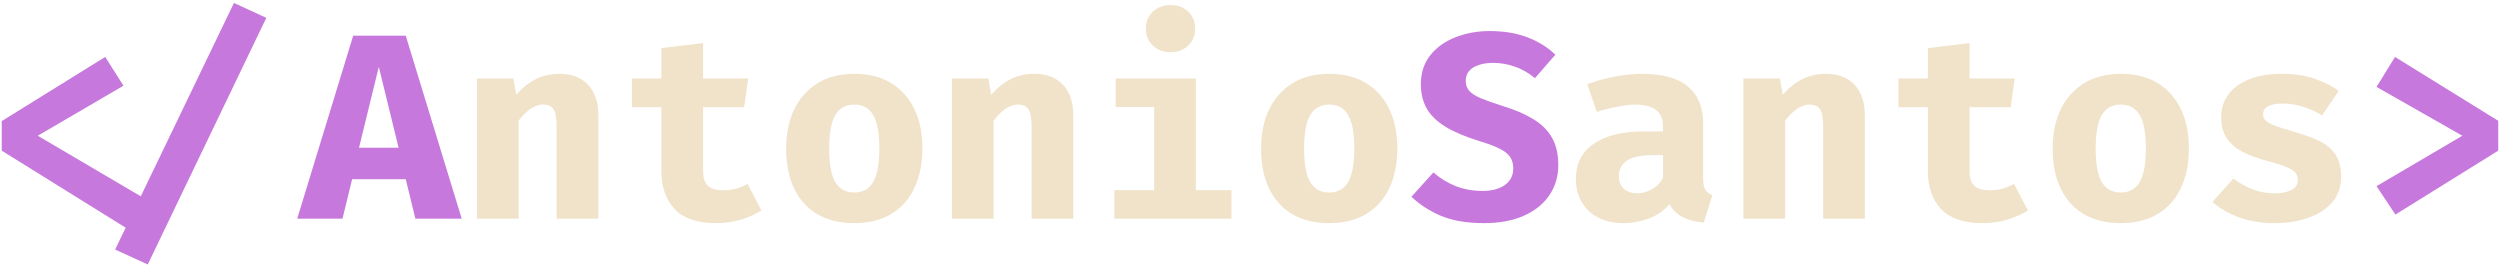 <svg width="606" height="65" viewBox="0 0 606 65" fill="none" xmlns="http://www.w3.org/2000/svg">
<path d="M25.511 13.8L29.927 20.776L9.159 32.904L38.119 49.928L33.575 57.128L0.423 36.52V29.352L25.511 13.8ZM35.815 64.104L27.911 60.488L56.711 0.712L64.551 4.328L35.815 64.104ZM98.35 43.432H85.358L83.022 53H72.046L85.614 8.648H98.35L111.918 53H100.686L98.35 43.432ZM87.022 35.816H96.622L91.822 16.2L87.022 35.816ZM377.727 40.04C377.727 42.792 377.002 45.224 375.551 47.336C374.122 49.448 372.063 51.101 369.375 52.296C366.687 53.491 363.455 54.088 359.679 54.088C355.498 54.088 351.988 53.48 349.151 52.264C346.335 51.027 343.999 49.501 342.143 47.688L347.455 41.8C349.098 43.229 350.911 44.339 352.895 45.128C354.879 45.896 357.055 46.28 359.423 46.28C360.895 46.28 362.186 46.067 363.295 45.64C364.404 45.213 365.268 44.595 365.887 43.784C366.506 42.973 366.815 41.992 366.815 40.84C366.815 39.752 366.57 38.835 366.079 38.088C365.588 37.341 364.756 36.669 363.583 36.072C362.431 35.475 360.82 34.867 358.751 34.248C355.295 33.181 352.511 32.008 350.399 30.728C348.308 29.448 346.783 27.965 345.823 26.28C344.884 24.595 344.415 22.632 344.415 20.392C344.415 17.683 345.162 15.368 346.655 13.448C348.17 11.528 350.196 10.067 352.735 9.064C355.274 8.04 358.068 7.528 361.119 7.528C364.554 7.528 367.583 8.029 370.207 9.032C372.831 10.013 375.103 11.421 377.023 13.256L372.063 18.952C370.57 17.693 368.959 16.765 367.231 16.168C365.503 15.549 363.743 15.24 361.951 15.24C360.628 15.24 359.466 15.411 358.463 15.752C357.46 16.072 356.682 16.552 356.127 17.192C355.572 17.832 355.295 18.632 355.295 19.592C355.295 20.531 355.562 21.32 356.095 21.96C356.628 22.6 357.556 23.208 358.879 23.784C360.202 24.339 362.036 24.989 364.383 25.736C367.178 26.589 369.567 27.613 371.551 28.808C373.556 29.981 375.082 31.464 376.127 33.256C377.194 35.048 377.727 37.309 377.727 40.04ZM580.553 13.8L605.577 29.288V36.52L580.649 52.008L576.073 45.128L596.873 32.904L576.073 21.064L580.553 13.8Z" fill="#C778DD"/>
<path d="M115.605 53V19.016H124.437L125.141 22.952C126.656 21.245 128.256 19.976 129.941 19.144C131.626 18.312 133.546 17.896 135.701 17.896C138.602 17.896 140.885 18.781 142.549 20.552C144.213 22.323 145.045 24.819 145.045 28.04V53H134.933V30.952C134.933 29.565 134.837 28.467 134.645 27.656C134.453 26.824 134.112 26.237 133.621 25.896C133.152 25.533 132.501 25.352 131.669 25.352C130.965 25.352 130.272 25.512 129.589 25.832C128.928 26.131 128.277 26.568 127.637 27.144C126.997 27.72 126.357 28.413 125.717 29.224V53H115.605ZM184.572 51.016C183.249 51.869 181.649 52.595 179.772 53.192C177.895 53.789 175.783 54.088 173.436 54.088C168.999 54.088 165.703 52.957 163.548 50.696C161.393 48.413 160.316 45.32 160.316 41.416V25.992H153.18V19.016H160.316V11.656L170.428 10.44V19.016H181.372L180.38 25.992H170.428V41.416C170.428 43.101 170.812 44.307 171.58 45.032C172.348 45.757 173.575 46.12 175.26 46.12C176.455 46.12 177.543 45.981 178.524 45.704C179.527 45.405 180.423 45.032 181.212 44.584L184.572 51.016ZM207.075 17.896C210.574 17.896 213.55 18.643 216.003 20.136C218.456 21.629 220.334 23.731 221.635 26.44C222.936 29.128 223.587 32.285 223.587 35.912C223.587 39.688 222.926 42.941 221.603 45.672C220.302 48.381 218.424 50.461 215.971 51.912C213.518 53.363 210.552 54.088 207.075 54.088C203.619 54.088 200.654 53.373 198.179 51.944C195.726 50.515 193.838 48.445 192.515 45.736C191.214 43.027 190.563 39.773 190.563 35.976C190.563 32.371 191.214 29.213 192.515 26.504C193.838 23.795 195.726 21.683 198.179 20.168C200.654 18.653 203.619 17.896 207.075 17.896ZM207.075 25.352C205.006 25.352 203.47 26.205 202.467 27.912C201.486 29.597 200.995 32.285 200.995 35.976C200.995 39.731 201.486 42.451 202.467 44.136C203.47 45.821 205.006 46.664 207.075 46.664C209.144 46.664 210.67 45.821 211.651 44.136C212.654 42.451 213.155 39.709 213.155 35.912C213.155 32.243 212.654 29.565 211.651 27.88C210.67 26.195 209.144 25.352 207.075 25.352ZM230.73 53V19.016H239.562L240.266 22.952C241.781 21.245 243.381 19.976 245.066 19.144C246.751 18.312 248.671 17.896 250.826 17.896C253.727 17.896 256.01 18.781 257.674 20.552C259.338 22.323 260.17 24.819 260.17 28.04V53H250.058V30.952C250.058 29.565 249.962 28.467 249.77 27.656C249.578 26.824 249.237 26.237 248.746 25.896C248.277 25.533 247.626 25.352 246.794 25.352C246.09 25.352 245.397 25.512 244.714 25.832C244.053 26.131 243.402 26.568 242.762 27.144C242.122 27.72 241.482 28.413 240.842 29.224V53H230.73ZM289.873 19.016V46.088H298.513V53H270.129V46.088H279.761V25.928H270.449V19.016H289.873ZM283.761 1.224C285.51 1.224 286.94 1.768 288.049 2.856C289.158 3.944 289.713 5.299 289.713 6.92C289.713 8.541 289.158 9.907 288.049 11.016C286.94 12.104 285.51 12.648 283.761 12.648C281.99 12.648 280.54 12.104 279.409 11.016C278.3 9.907 277.745 8.541 277.745 6.92C277.745 5.299 278.3 3.944 279.409 2.856C280.54 1.768 281.99 1.224 283.761 1.224ZM322.2 17.896C325.699 17.896 328.675 18.643 331.128 20.136C333.581 21.629 335.459 23.731 336.76 26.44C338.061 29.128 338.712 32.285 338.712 35.912C338.712 39.688 338.051 42.941 336.728 45.672C335.427 48.381 333.549 50.461 331.096 51.912C328.643 53.363 325.677 54.088 322.2 54.088C318.744 54.088 315.779 53.373 313.304 51.944C310.851 50.515 308.963 48.445 307.64 45.736C306.339 43.027 305.688 39.773 305.688 35.976C305.688 32.371 306.339 29.213 307.64 26.504C308.963 23.795 310.851 21.683 313.304 20.168C315.779 18.653 318.744 17.896 322.2 17.896ZM322.2 25.352C320.131 25.352 318.595 26.205 317.592 27.912C316.611 29.597 316.12 32.285 316.12 35.976C316.12 39.731 316.611 42.451 317.592 44.136C318.595 45.821 320.131 46.664 322.2 46.664C324.269 46.664 325.795 45.821 326.776 44.136C327.779 42.451 328.28 39.709 328.28 35.912C328.28 32.243 327.779 29.565 326.776 27.88C325.795 26.195 324.269 25.352 322.2 25.352ZM412.838 43.208C412.838 44.488 413.009 45.416 413.35 45.992C413.713 46.568 414.289 47.005 415.078 47.304L412.998 53.96C410.993 53.768 409.297 53.331 407.91 52.648C406.545 51.944 405.467 50.888 404.678 49.48C403.377 51.037 401.713 52.2 399.686 52.968C397.659 53.715 395.59 54.088 393.478 54.088C389.979 54.088 387.185 53.096 385.094 51.112C383.025 49.107 381.99 46.536 381.99 43.4C381.99 39.709 383.43 36.861 386.31 34.856C389.211 32.851 393.286 31.848 398.534 31.848H403.11V30.568C403.11 28.797 402.534 27.485 401.382 26.632C400.251 25.779 398.587 25.352 396.39 25.352C395.302 25.352 393.905 25.512 392.198 25.832C390.491 26.131 388.785 26.568 387.078 27.144L384.742 20.424C386.939 19.592 389.222 18.963 391.59 18.536C393.979 18.109 396.113 17.896 397.99 17.896C403.046 17.896 406.779 18.931 409.19 21C411.622 23.048 412.838 26.013 412.838 29.896V43.208ZM396.966 46.856C398.054 46.856 399.195 46.536 400.39 45.896C401.585 45.235 402.491 44.307 403.11 43.112V37.608H400.614C397.798 37.608 395.729 38.045 394.406 38.92C393.083 39.773 392.422 41.032 392.422 42.696C392.422 43.997 392.817 45.021 393.606 45.768C394.417 46.493 395.537 46.856 396.966 46.856ZM422.605 53V19.016H431.437L432.141 22.952C433.656 21.245 435.256 19.976 436.941 19.144C438.626 18.312 440.546 17.896 442.701 17.896C445.602 17.896 447.885 18.781 449.549 20.552C451.213 22.323 452.045 24.819 452.045 28.04V53H441.933V30.952C441.933 29.565 441.837 28.467 441.645 27.656C441.453 26.824 441.112 26.237 440.621 25.896C440.152 25.533 439.501 25.352 438.669 25.352C437.965 25.352 437.272 25.512 436.589 25.832C435.928 26.131 435.277 26.568 434.637 27.144C433.997 27.72 433.357 28.413 432.717 29.224V53H422.605ZM491.572 51.016C490.249 51.869 488.649 52.595 486.772 53.192C484.895 53.789 482.783 54.088 480.436 54.088C475.999 54.088 472.703 52.957 470.548 50.696C468.393 48.413 467.316 45.32 467.316 41.416V25.992H460.18V19.016H467.316V11.656L477.428 10.44V19.016H488.372L487.38 25.992H477.428V41.416C477.428 43.101 477.812 44.307 478.58 45.032C479.348 45.757 480.575 46.12 482.26 46.12C483.455 46.12 484.543 45.981 485.524 45.704C486.527 45.405 487.423 45.032 488.212 44.584L491.572 51.016ZM514.075 17.896C517.574 17.896 520.55 18.643 523.003 20.136C525.456 21.629 527.334 23.731 528.635 26.44C529.936 29.128 530.587 32.285 530.587 35.912C530.587 39.688 529.926 42.941 528.603 45.672C527.302 48.381 525.424 50.461 522.971 51.912C520.518 53.363 517.552 54.088 514.075 54.088C510.619 54.088 507.654 53.373 505.179 51.944C502.726 50.515 500.838 48.445 499.515 45.736C498.214 43.027 497.563 39.773 497.563 35.976C497.563 32.371 498.214 29.213 499.515 26.504C500.838 23.795 502.726 21.683 505.179 20.168C507.654 18.653 510.619 17.896 514.075 17.896ZM514.075 25.352C512.006 25.352 510.47 26.205 509.467 27.912C508.486 29.597 507.995 32.285 507.995 35.976C507.995 39.731 508.486 42.451 509.467 44.136C510.47 45.821 512.006 46.664 514.075 46.664C516.144 46.664 517.67 45.821 518.651 44.136C519.654 42.451 520.155 39.709 520.155 35.912C520.155 32.243 519.654 29.565 518.651 27.88C517.67 26.195 516.144 25.352 514.075 25.352ZM551.362 46.856C553.047 46.856 554.402 46.589 555.426 46.056C556.471 45.523 556.994 44.723 556.994 43.656C556.994 42.931 556.791 42.323 556.386 41.832C555.981 41.341 555.202 40.872 554.05 40.424C552.898 39.976 551.191 39.443 548.93 38.824C546.861 38.269 545.026 37.565 543.426 36.712C541.847 35.859 540.61 34.76 539.714 33.416C538.839 32.072 538.402 30.397 538.402 28.392C538.402 26.365 538.967 24.563 540.098 22.984C541.229 21.405 542.893 20.168 545.09 19.272C547.287 18.355 549.975 17.896 553.154 17.896C556.183 17.896 558.818 18.291 561.058 19.08C563.319 19.848 565.271 20.829 566.914 22.024L562.882 27.976C561.474 27.101 559.959 26.408 558.338 25.896C556.717 25.363 555.085 25.096 553.442 25.096C551.799 25.096 550.573 25.32 549.762 25.768C548.973 26.195 548.578 26.845 548.578 27.72C548.578 28.296 548.781 28.797 549.186 29.224C549.613 29.629 550.402 30.056 551.554 30.504C552.706 30.931 554.391 31.464 556.61 32.104C558.807 32.723 560.717 33.437 562.338 34.248C563.981 35.059 565.25 36.147 566.146 37.512C567.042 38.856 567.49 40.637 567.49 42.856C567.49 45.331 566.754 47.411 565.282 49.096C563.81 50.76 561.858 52.008 559.426 52.84C556.994 53.672 554.327 54.088 551.426 54.088C548.141 54.088 545.239 53.619 542.722 52.68C540.205 51.741 538.061 50.504 536.29 48.968L541.378 43.272C542.701 44.296 544.194 45.149 545.858 45.832C547.543 46.515 549.378 46.856 551.362 46.856Z" fill="#F0E3CA"/>
</svg>
